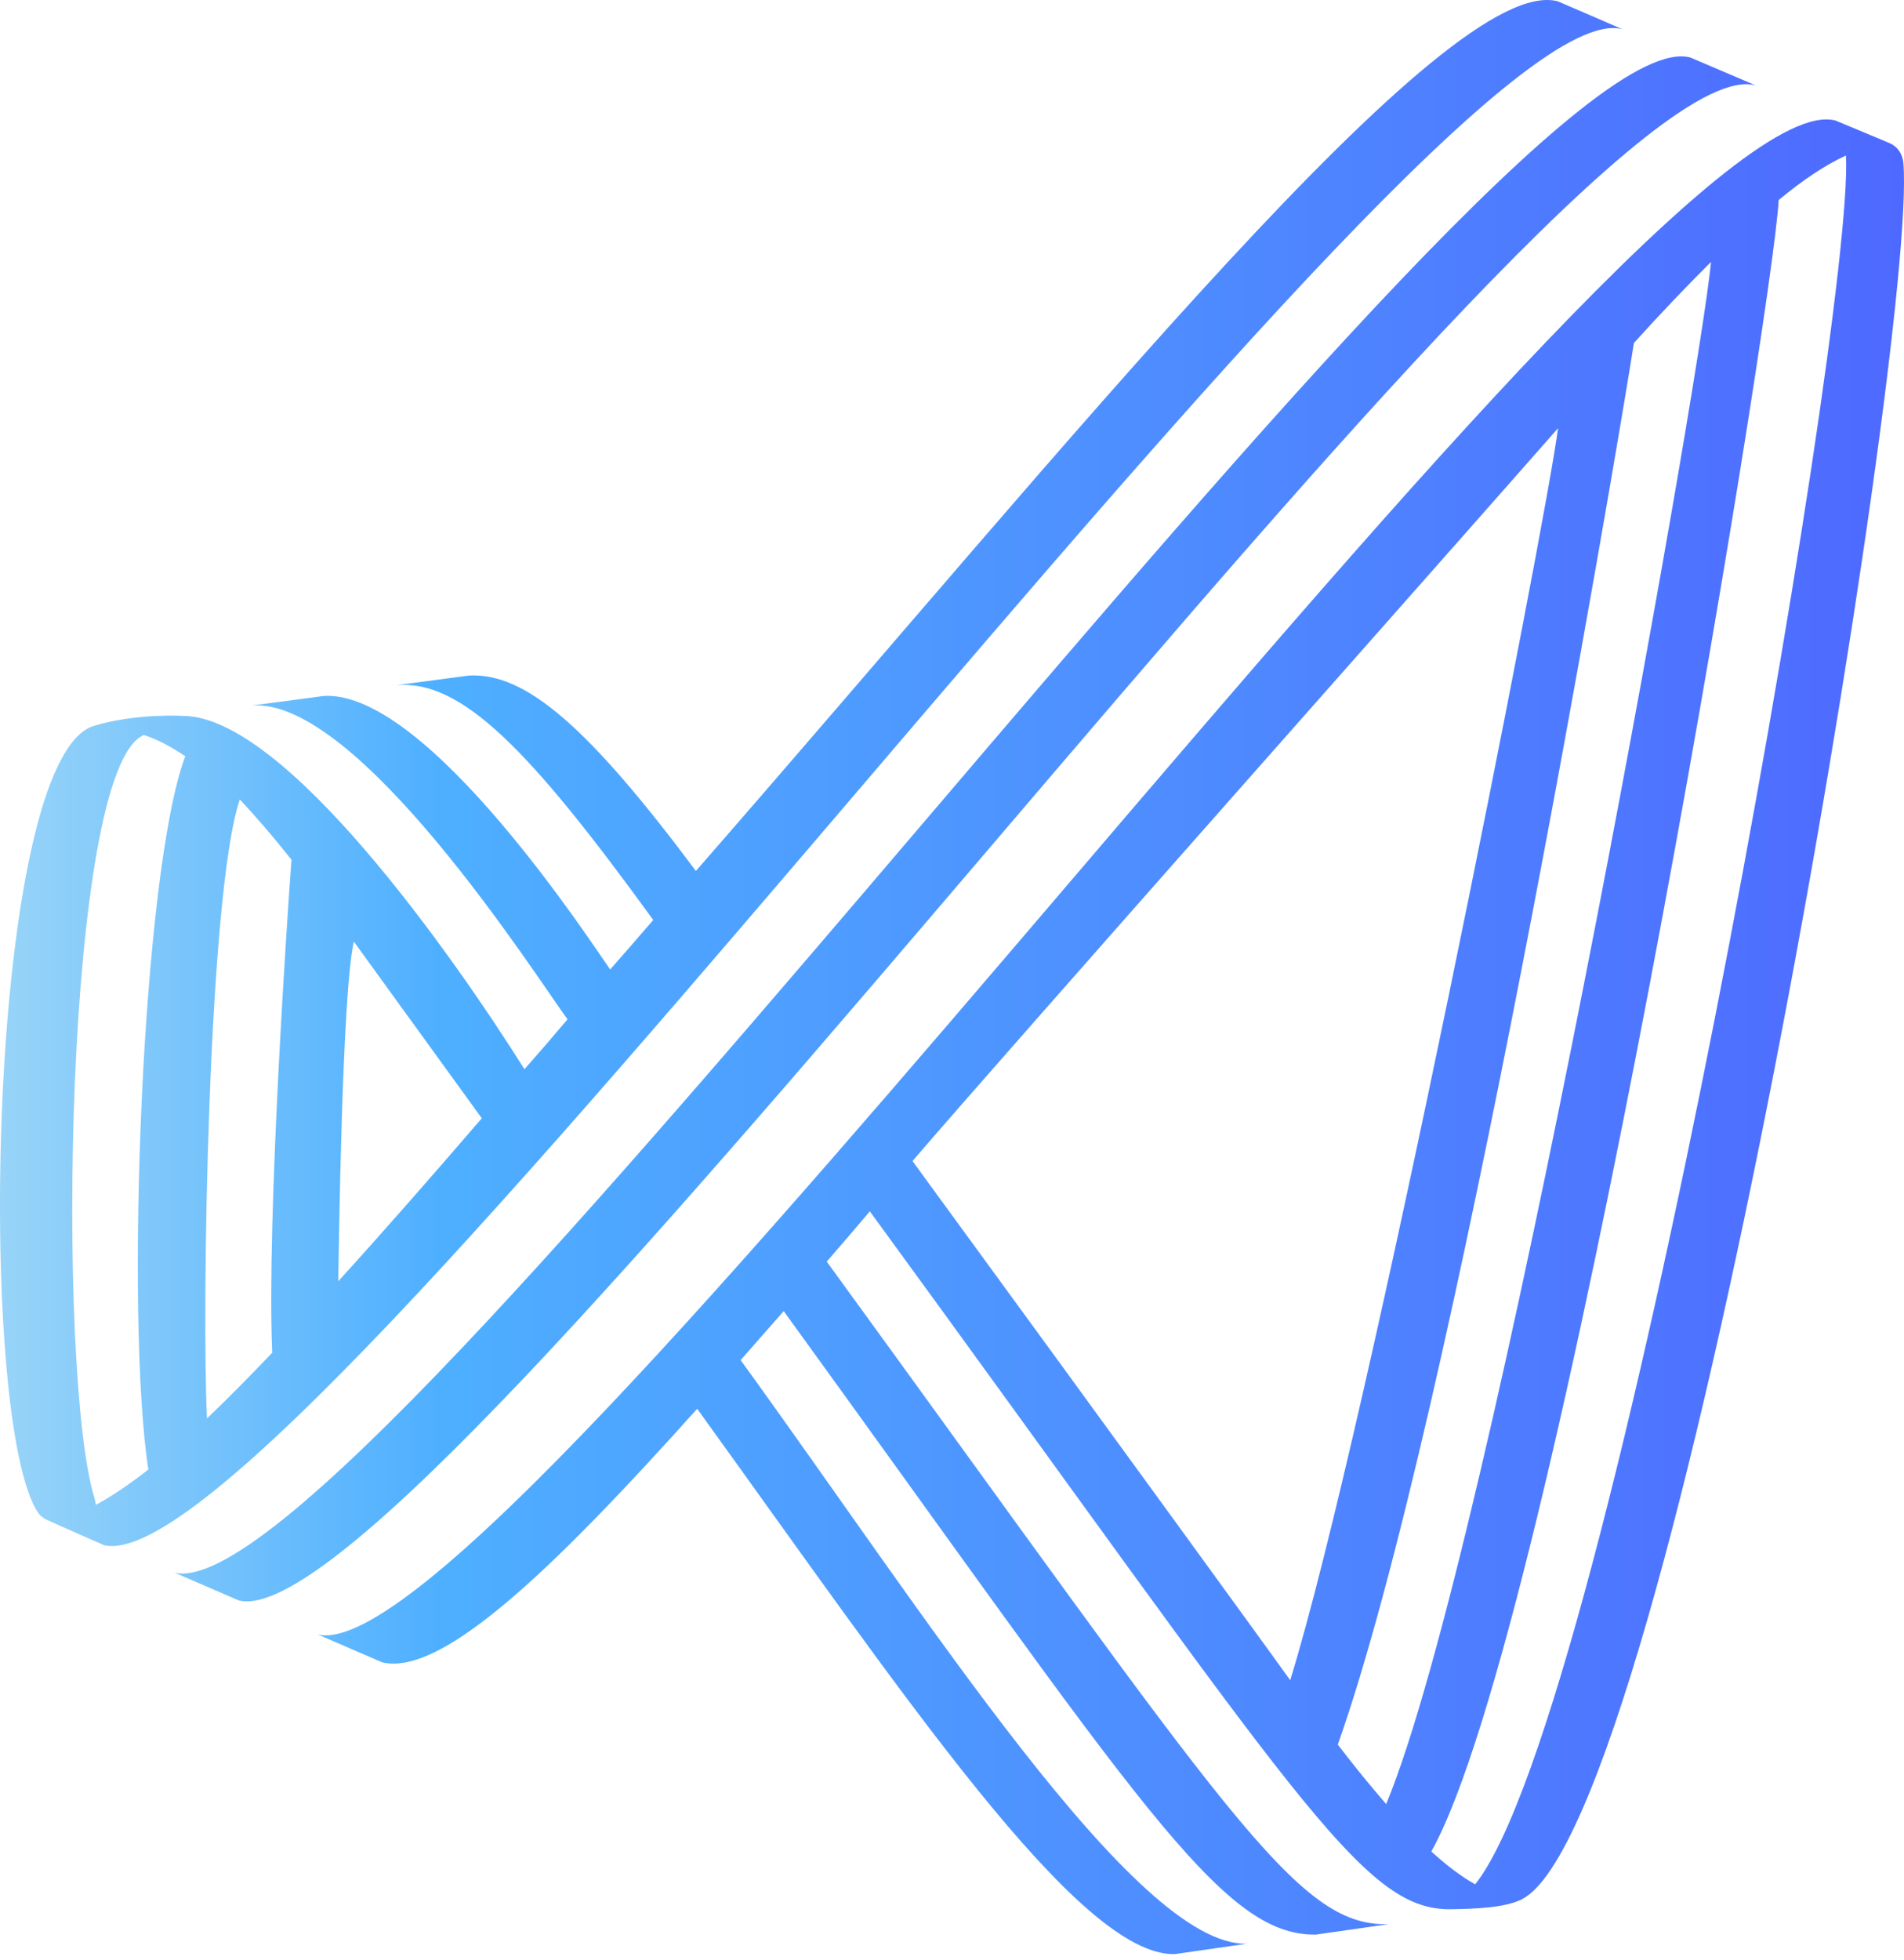 <svg width="137" height="141" viewBox="0 0 137 141" fill="none" xmlns="http://www.w3.org/2000/svg">
<path d="M126.324 6.143L121.632 4.139C108.381 0.521 25.723 116.276 12.561 113.136L17.194 115.14C30.326 118.25 112.985 2.495 126.324 6.143Z" fill="url(#paint0_linear_198_102)"/>
<path d="M116.736 2.102L112.103 0.098C104.165 -2.055 77.281 31.497 50.072 62.656C42.34 52.309 37.825 48.362 33.723 48.601L28.529 49.289C33.221 48.9 38.09 53.894 47.003 66.184C45.97 67.38 44.937 68.576 43.904 69.743C42.724 68.098 30.801 49.648 23.306 50.066L18.112 50.754C25.755 50.156 38.445 70.042 40.835 73.331C39.802 74.557 38.769 75.753 37.736 76.919C32.542 68.666 20.473 51.502 13.154 51.502C13.154 51.502 9.819 51.292 6.75 52.219C-0.952 54.582 -1.749 102.337 2.766 108.856C2.884 109.035 3.091 109.185 3.298 109.304C4.271 109.753 7.488 111.158 7.488 111.158C20.709 114.298 103.486 -1.516 116.736 2.102ZM14.895 102.038C14.512 94.562 14.954 64.27 17.256 57.512C18.407 58.738 19.646 60.174 20.974 61.848C20.709 65.377 19.174 87.684 19.587 97.313C17.935 99.048 16.371 100.632 14.895 102.038ZM34.667 80.448C31.008 84.694 27.555 88.641 24.339 92.17C24.368 90.376 24.604 71.417 25.46 67.739C25.844 68.277 30.034 74.049 34.667 80.448ZM10.351 52.877C11.295 53.176 12.269 53.685 13.331 54.402C10.203 62.715 8.993 94.861 10.675 105.716C9.288 106.793 8.019 107.66 6.898 108.258C6.868 108.078 6.839 107.899 6.78 107.72C4.065 98.778 4.596 55.27 10.351 52.877Z" fill="url(#paint1_linear_198_102)"/>
<path d="M135.951 10.291L132.085 8.676C118.746 5.028 36.058 120.723 22.866 117.583L27.5 119.587C31.749 120.603 39.629 113.098 50.164 101.346C65.126 122.069 77.609 140.698 84.514 140.579L89.708 139.831C81.681 140.01 66.631 116.238 53.292 97.847C54.295 96.711 55.328 95.515 56.39 94.319C81.976 129.634 87.849 139.293 94.695 139.173L99.889 138.426C93.249 138.575 88.586 130.77 59.489 90.76C60.522 89.564 61.555 88.368 62.588 87.142C93.485 129.485 97.971 137.409 104.375 137.349C106.086 137.319 108.27 137.259 109.509 136.631C120.399 131.01 138.016 24.166 136.954 11.726C136.895 11.039 136.511 10.53 135.951 10.291ZM65.657 83.524C72.592 75.45 104.758 39.177 112.106 30.805C111.25 37.593 98.443 102.691 92.836 120.872C92.01 119.706 80.294 103.559 65.657 83.524ZM96.259 125.507C104.552 102.123 116.179 33.496 117.566 24.674C119.513 22.521 121.373 20.578 123.114 18.843C122.287 27.784 107.355 111.453 99.741 129.784C98.65 128.528 97.499 127.122 96.259 125.507ZM106.145 135.555C105.171 135.017 104.138 134.239 102.988 133.193C111.988 117.194 127.57 22.432 127.983 14.388C129.754 12.922 131.377 11.846 132.823 11.188C133.472 22.85 115.972 123.265 106.145 135.555Z" fill="url(#paint2_linear_198_102)"/>
<defs>
<linearGradient id="paint0_linear_198_102" x1="0" y1="70.29" x2="140.049" y2="70.29" gradientUnits="userSpaceOnUse">
<stop stop-color="#98D4F8"/>
<stop offset="0.226" stop-color="#4EAFFF"/>
<stop offset="1" stop-color="#4E67FF"/>
</linearGradient>
<linearGradient id="paint1_linear_198_102" x1="0" y1="70.29" x2="140.049" y2="70.29" gradientUnits="userSpaceOnUse">
<stop stop-color="#98D4F8"/>
<stop offset="0.226" stop-color="#4EAFFF"/>
<stop offset="1" stop-color="#4E67FF"/>
</linearGradient>
<linearGradient id="paint2_linear_198_102" x1="0" y1="70.29" x2="140.049" y2="70.29" gradientUnits="userSpaceOnUse">
<stop stop-color="#98D4F8"/>
<stop offset="0.226" stop-color="#4EAFFF"/>
<stop offset="1" stop-color="#4E67FF"/>
</linearGradient>
</defs>
</svg>
